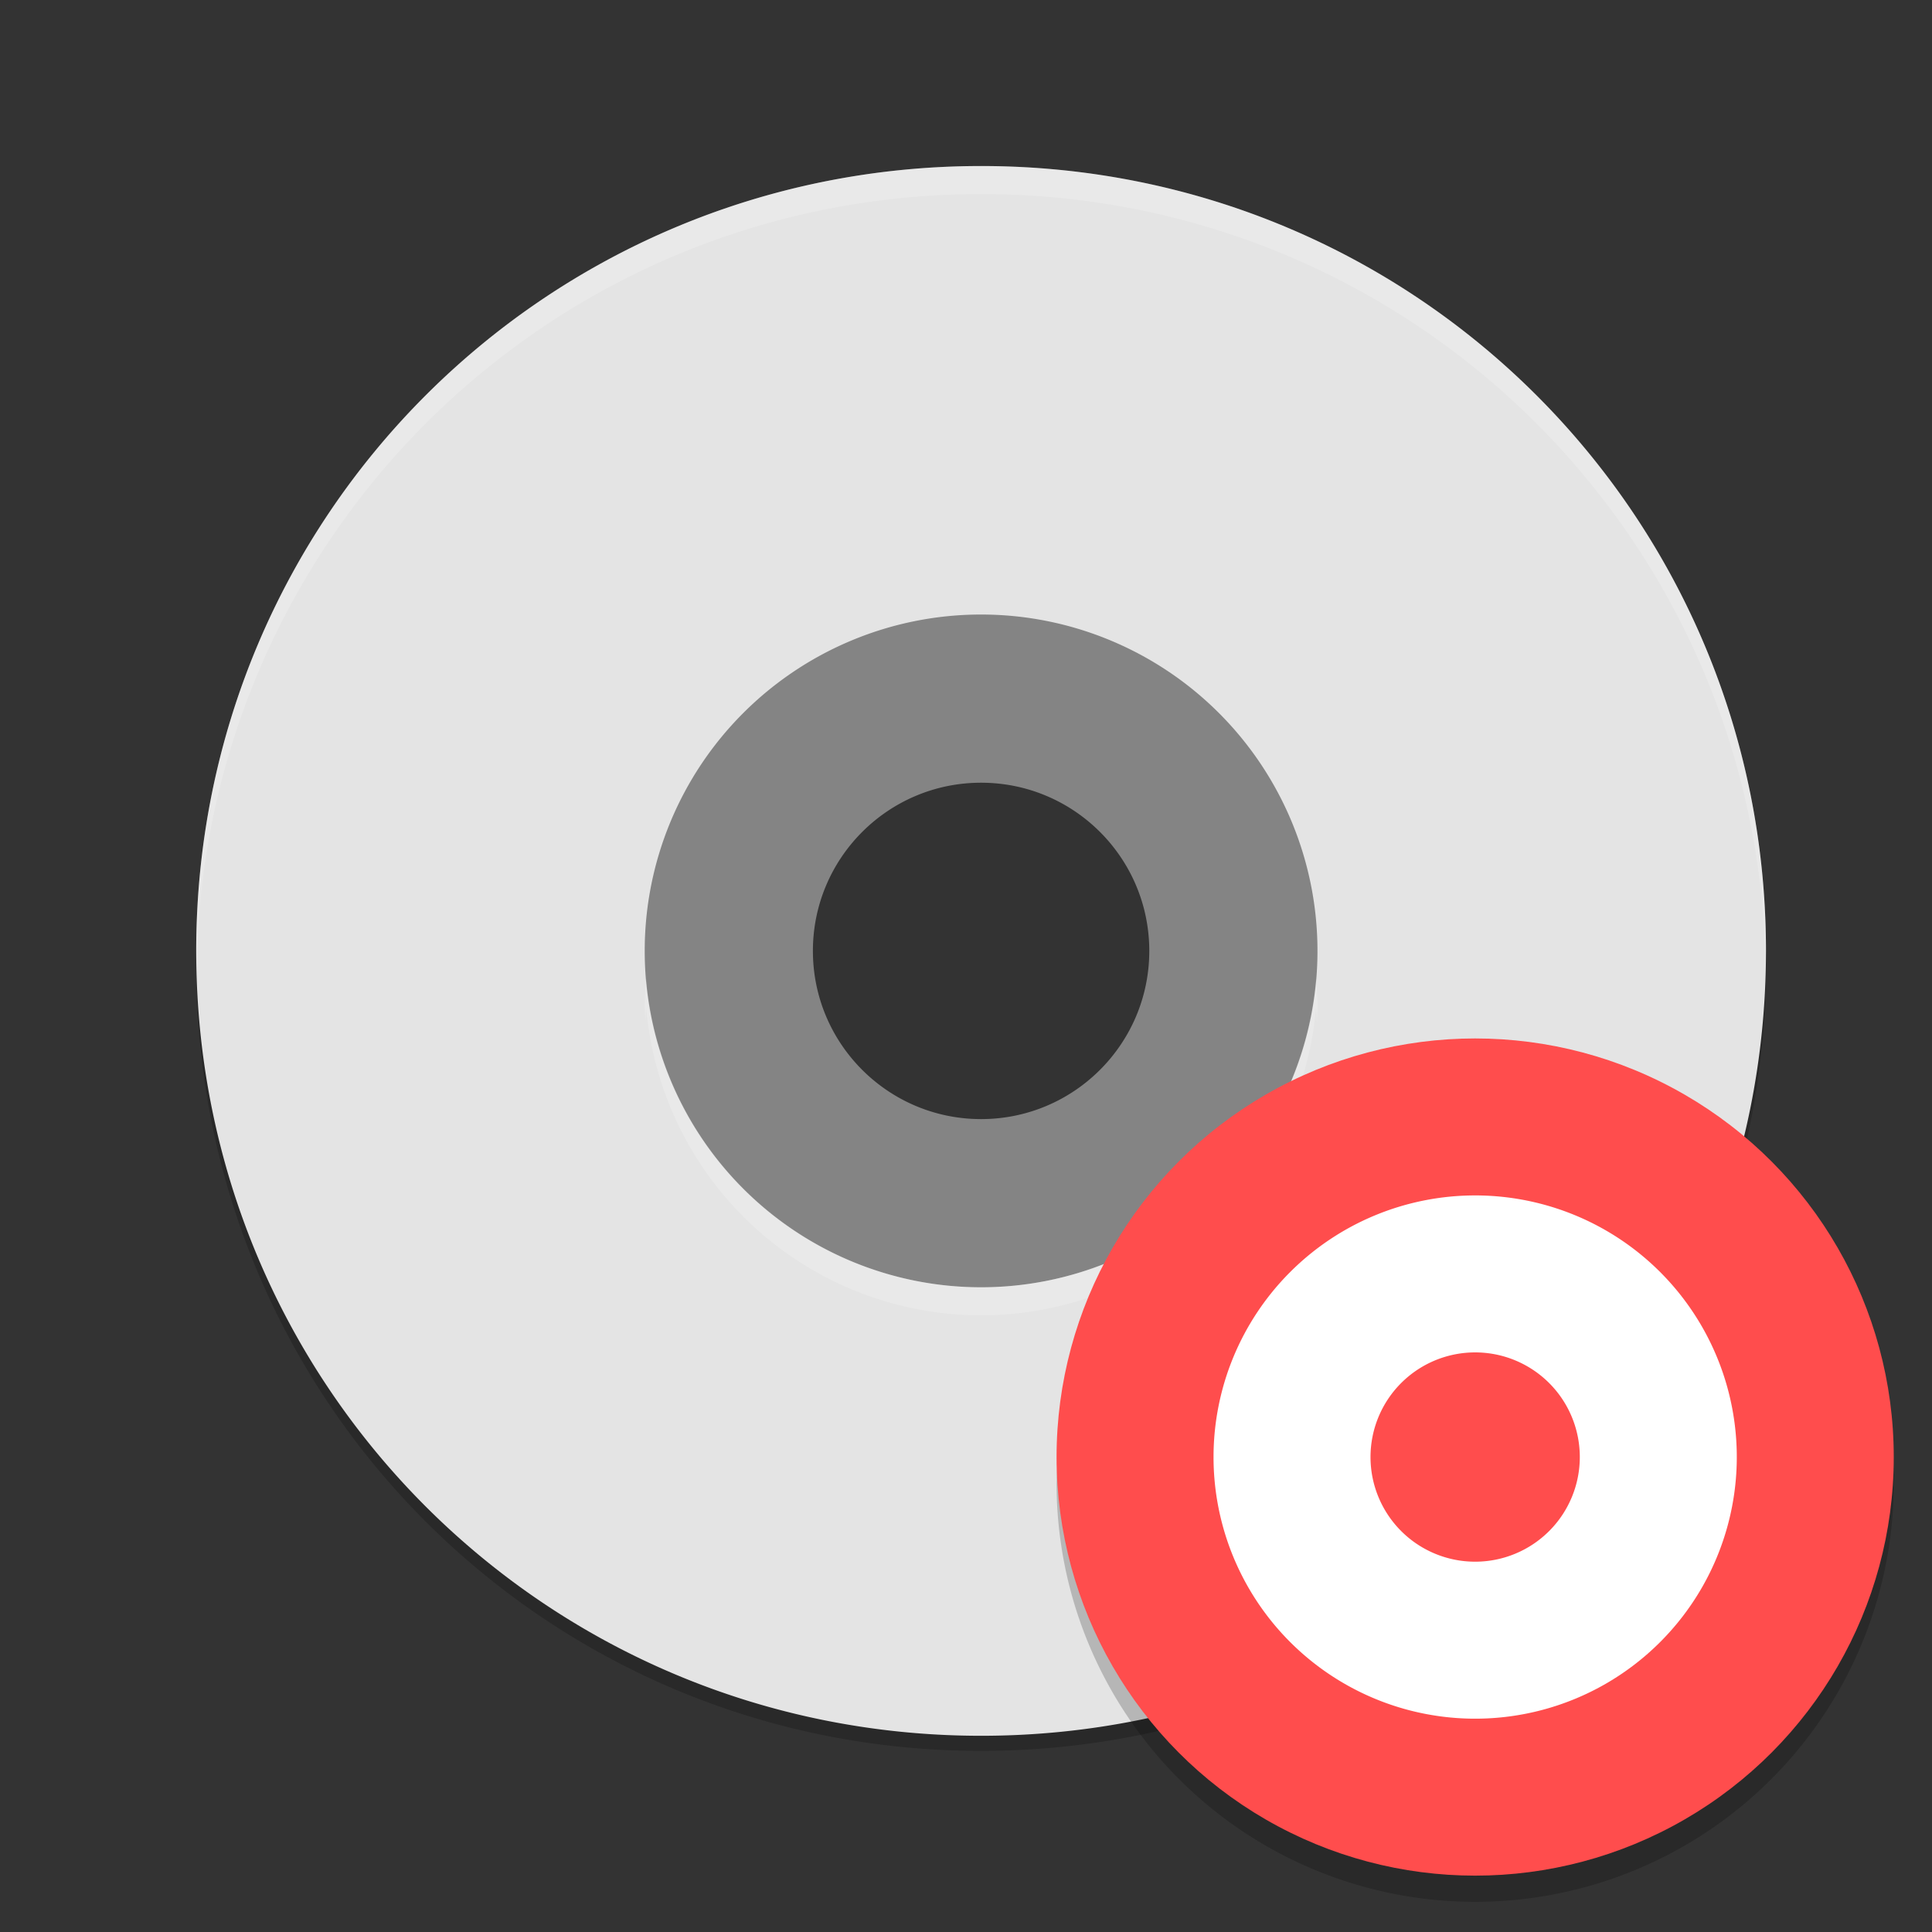 <?xml version="1.0" encoding="UTF-8" standalone="no"?>
<svg
   xmlns:dc="http://purl.org/dc/elements/1.1/"
   xmlns:cc="http://creativecommons.org/ns#"
   xmlns:rdf="http://www.w3.org/1999/02/22-rdf-syntax-ns#"
   xmlns:svg="http://www.w3.org/2000/svg"
   xmlns="http://www.w3.org/2000/svg"
   xmlns:xlink="http://www.w3.org/1999/xlink"
   xmlns:sodipodi="http://sodipodi.sourceforge.net/DTD/sodipodi-0.dtd"
   xmlns:inkscape="http://www.inkscape.org/namespaces/inkscape"
   viewBox="0 0 128 128"
   style="display:inline;enable-background:new"
   version="1.0"
   id="svg11300"
   height="128"
   width="128"
   sodipodi:docname="dvdrip.svg"
   inkscape:version="0.92.3 (2405546, 2018-03-11)">
  <rect x="0" y="0" width="128" height="128" fill="#333333" stroke="none"/>
  <sodipodi:namedview
     pagecolor="#ffffff"
     bordercolor="#666666"
     borderopacity="1"
     objecttolerance="10"
     gridtolerance="10"
     guidetolerance="10"
     inkscape:pageopacity="0"
     inkscape:pageshadow="2"
     inkscape:window-width="1920"
     inkscape:window-height="1009"
     id="namedview24"
     showgrid="false"
     inkscape:zoom="6.5234375"
     inkscape:cx="36.637126"
     inkscape:cy="64"
     inkscape:window-x="0"
     inkscape:window-y="34"
     inkscape:window-maximized="1"
     inkscape:current-layer="svg11300" />
  <title
     id="title4162">Adwaita Icon Template</title>
  <defs
     id="defs3">
    <linearGradient
       id="linearGradient950">
      <stop
         style="stop-color:#9a9996;stop-opacity:1"
         offset="0"
         id="stop946" />
      <stop
         style="stop-color:#77767b;stop-opacity:1"
         offset="1"
         id="stop948" />
    </linearGradient>
    <linearGradient
       y2="812.882"
       x2="1662.99"
       y1="806.297"
       x1="1660.857"
       gradientTransform="matrix(1.829,-0.816,0.816,1.829,-3645.962,100.029)"
       gradientUnits="userSpaceOnUse"
       id="linearGradient1001"
       xlink:href="#linearGradient950" />
  </defs>
  <path
     inkscape:connector-curvature="0"
     style="opacity:0.2;stroke-width:1.857"
     d="m 65,12 c -28.808,0 -52,23.192 -52,52 0,28.808 23.192,52 52,52 28.808,0 52,-23.192 52,-52 0,-28.808 -23.192,-52 -52,-52 z m 0,29.714 A 22.286,22.286 0 0 1 87.286,64 22.286,22.286 0 0 1 65,86.286 22.286,22.286 0 0 1 42.714,64 22.286,22.286 0 0 1 65,41.714 Z"
     id="path2" />
  <path
     inkscape:connector-curvature="0"
     style="fill:#848484;stroke-width:1.857"
     d="M 65,35.143 A 27.857,27.857 0 0 0 37.143,63 27.857,27.857 0 0 0 65,90.857 27.857,27.857 0 0 0 92.857,63 27.857,27.857 0 0 0 65,35.143 Z m 0,16.714 c 6.154,0 11.143,4.989 11.143,11.143 0,6.154 -4.989,11.143 -11.143,11.143 -6.154,0 -11.143,-4.989 -11.143,-11.143 0,-6.154 4.989,-11.143 11.143,-11.143 z"
     id="path4" />
  <path
     inkscape:connector-curvature="0"
     style="fill:#e4e4e4;stroke-width:1.857"
     d="M 65,11 C 36.192,11 13,34.192 13,63 13,91.808 36.192,115 65,115 93.808,115 117,91.808 117,63 117,34.192 93.808,11 65,11 Z m 0,29.714 A 22.286,22.286 0 0 1 87.286,63 22.286,22.286 0 0 1 65,85.286 22.286,22.286 0 0 1 42.714,63 22.286,22.286 0 0 1 65,40.714 Z"
     id="path6" />
  <path
     inkscape:connector-curvature="0"
     style="opacity:0.2;fill:#ffffff;stroke-width:1.857"
     d="M 65,11 C 36.192,11 13,34.192 13,63 c 0,0.211 0.021,0.416 0.033,0.624 0.653,-28.232 23.573,-50.767 51.967,-50.767 28.392,0 51.314,22.531 51.971,50.759 0.012,-0.205 0.029,-0.408 0.029,-0.617 0,-28.808 -23.192,-52 -52,-52 z M 42.809,64.85 a 22.286,22.286 0 0 0 -0.094,1.864 22.286,22.286 0 0 0 0.047,0.929 22.286,22.286 0 0 1 0.047,-0.936 22.286,22.286 0 0 0 22.191,20.436 A 22.286,22.286 0 0 0 87.191,66.722 22.286,22.286 0 0 1 87.246,67.821 22.286,22.286 0 0 0 87.286,66.714 22.286,22.286 0 0 0 87.191,64.864 22.286,22.286 0 0 1 65,85.286 22.286,22.286 0 0 1 42.809,64.85 Z"
     id="path8" />
  <path
     style="opacity:0.2;stroke-width:1.733"
     d="M 125.394,96.27 A 27.733,27.733 0 0 1 97.733,122.533 27.733,27.733 0 0 1 70.073,96.797 27.733,27.733 0 0 0 70,98.267 27.733,27.733 0 0 0 97.733,126 27.733,27.733 0 0 0 125.467,98.267 a 27.733,27.733 0 0 0 -0.074,-1.997 z"
     id="path10"
     inkscape:connector-curvature="0" />
  <circle
     style="fill:#ff4d4d;stroke-width:1.733"
     cx="97.733"
     cy="96.533"
     r="27.733"
     id="circle12" />
  <path
     style="fill:#ffffff;stroke-width:1.733"
     d="M 97.733,79.2 A 17.333,17.333 0 0 0 80.4,96.533 17.333,17.333 0 0 0 97.733,113.867 17.333,17.333 0 0 0 115.067,96.533 17.333,17.333 0 0 0 97.733,79.2 Z m 0,10.4 a 6.933,6.933 0 0 1 6.933,6.933 6.933,6.933 0 0 1 -6.933,6.933 A 6.933,6.933 0 0 1 90.8,96.533 6.933,6.933 0 0 1 97.733,89.6 Z"
     id="path14"
     inkscape:connector-curvature="0" />
</svg>
